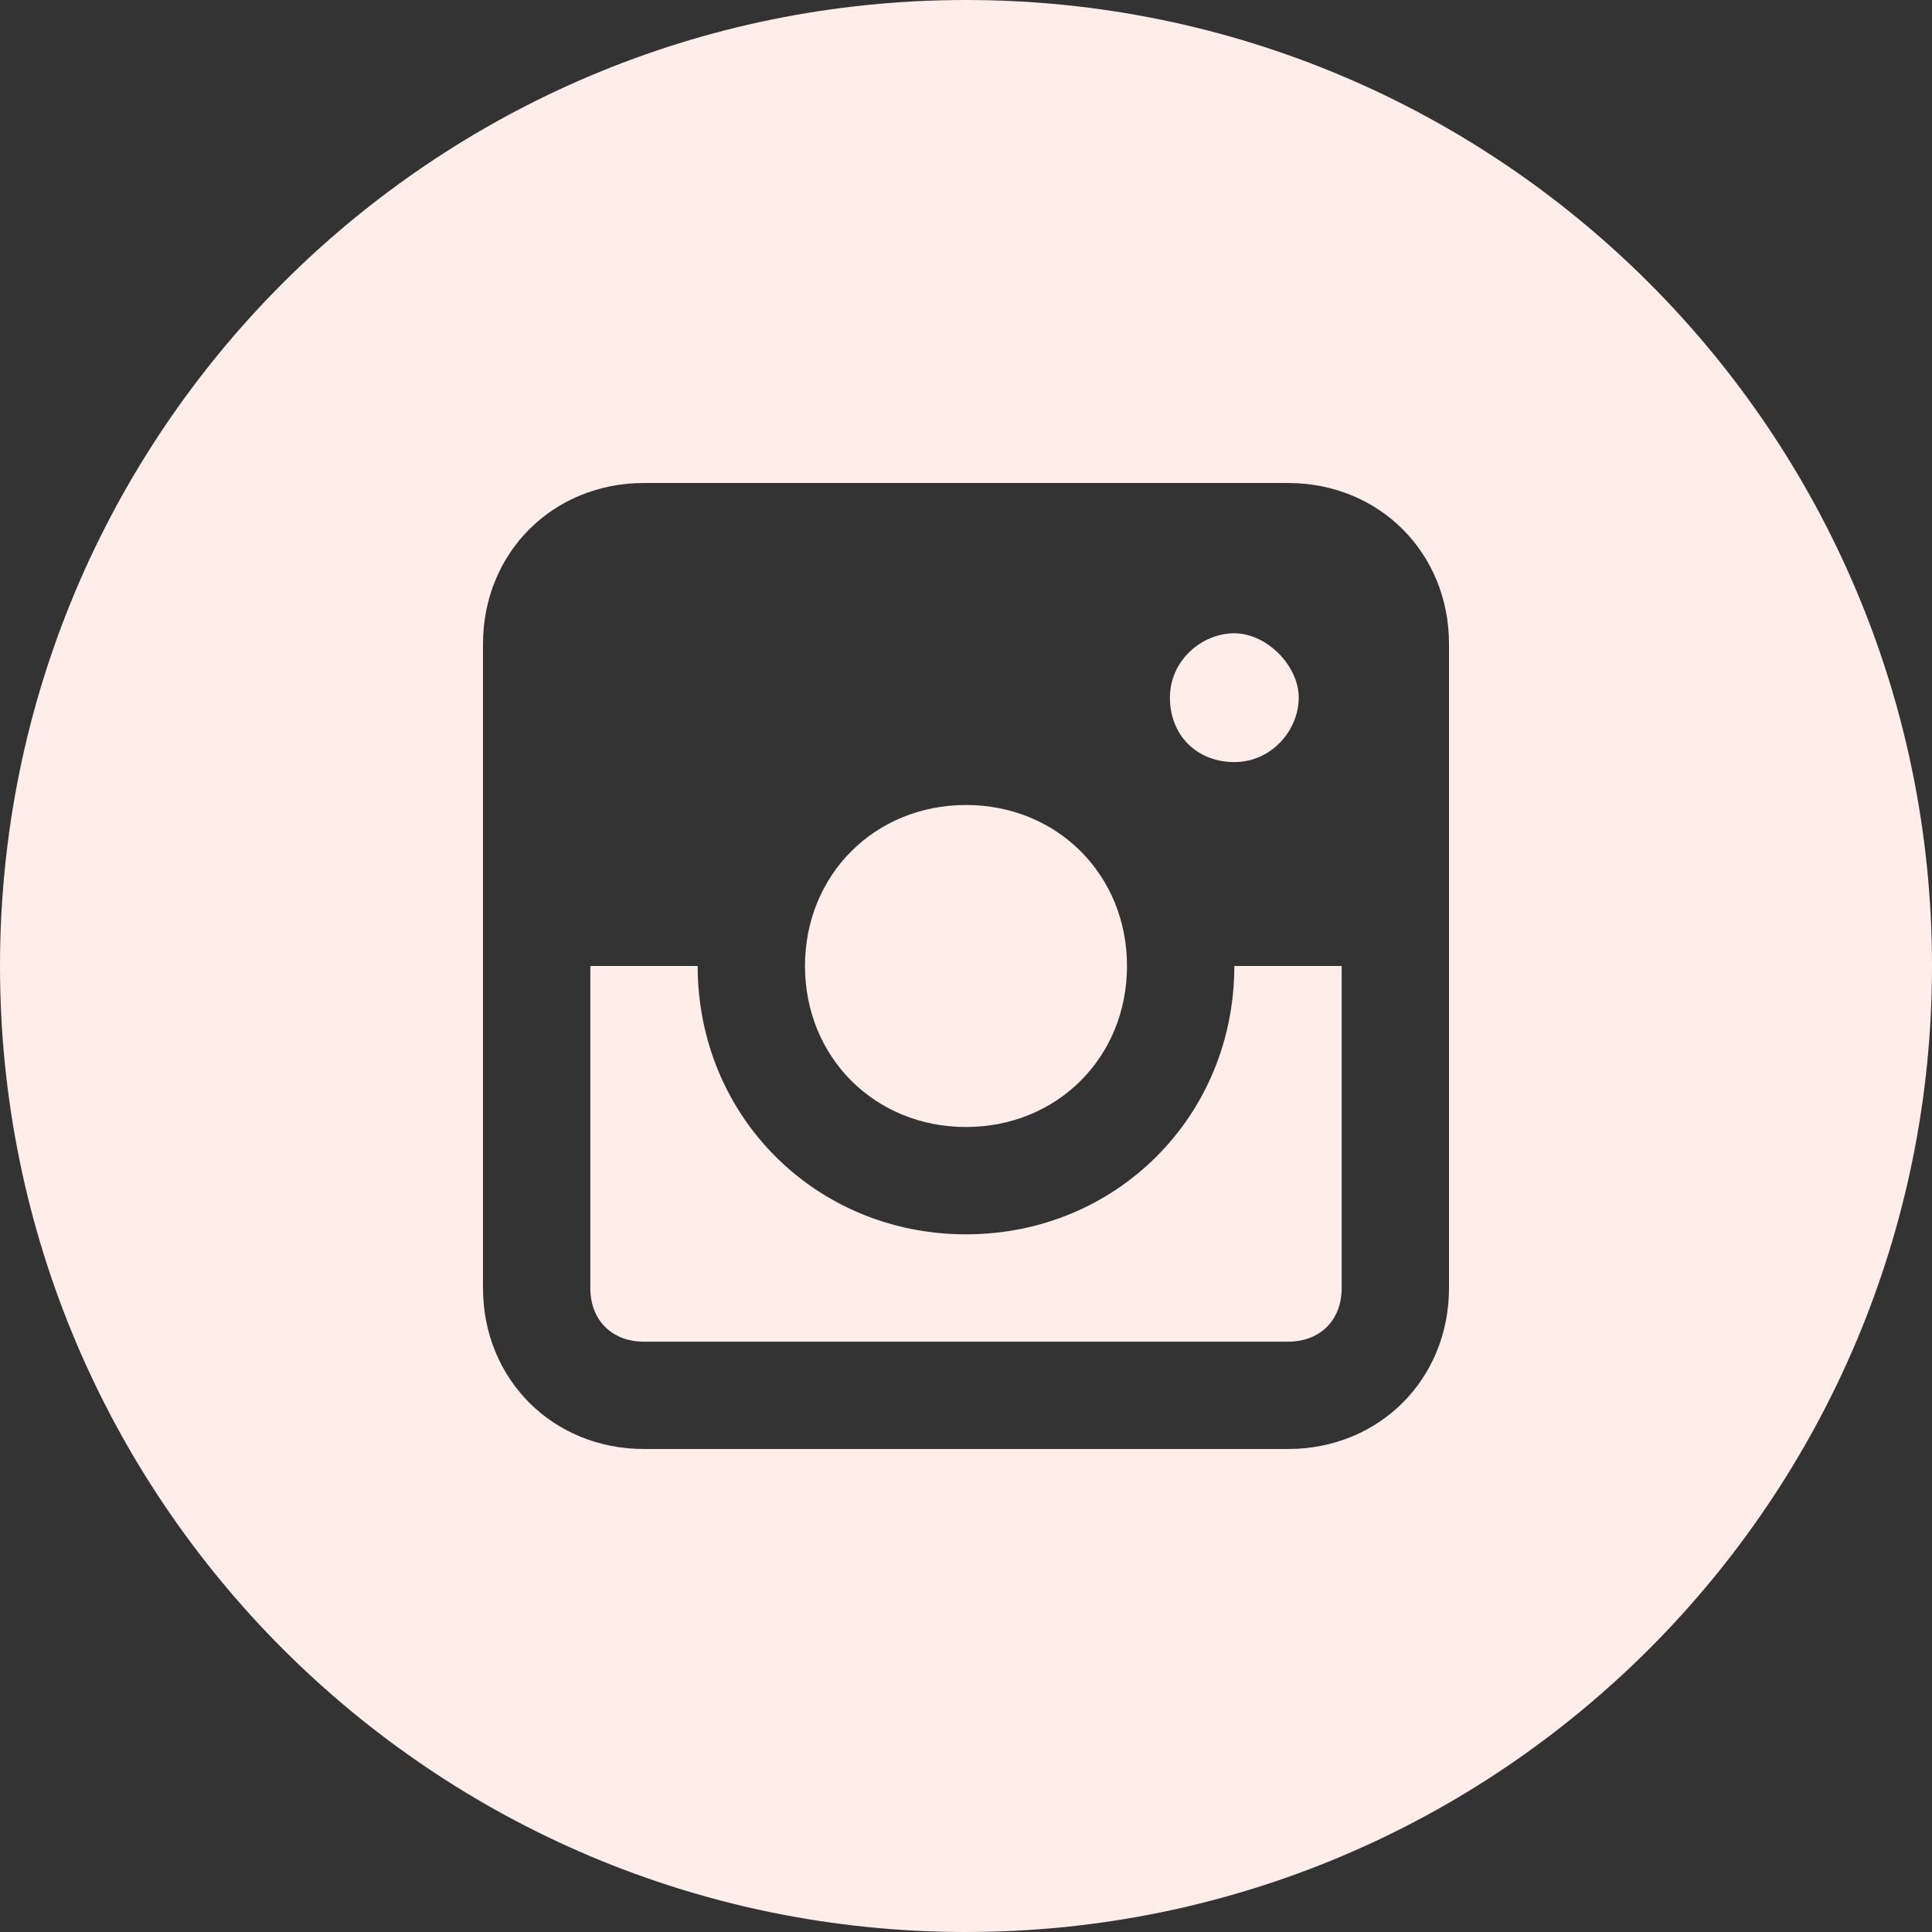 <svg width="96" height="96" viewBox="0 0 96 96" fill="none" xmlns="http://www.w3.org/2000/svg">
<rect x="0" y="0" width="96" height="96" fill="#333333" stroke="none"/>
<path fill-rule="evenodd" clip-rule="evenodd" d="M48 96C74.51 96 96 74.51 96 48C96 21.49 74.51 0 48 0C21.49 0 0 21.49 0 48C0 74.51 21.49 96 48 96ZM24 32C24 27.467 27.467 24 32 24H64C68.533 24 72 27.467 72 32V64C72 68.533 68.533 72 64 72H32C27.467 72 24 68.533 24 64V32ZM56 48C56 43.467 52.533 40 48 40C43.467 40 40 43.467 40 48C40 52.533 43.467 56 48 56C52.533 56 56 52.533 56 48ZM61.333 31.467C59.733 31.467 58.133 32.8 58.133 34.667C58.133 36.533 59.467 37.867 61.333 37.867C63.2 37.867 64.533 36.267 64.533 34.667C64.533 33.067 62.933 31.467 61.333 31.467ZM29.333 64C29.333 65.6 30.4 66.667 32 66.667H64C65.6 66.667 66.667 65.6 66.667 64V48H61.333C61.333 55.467 55.467 61.333 48 61.333C40.533 61.333 34.667 55.467 34.667 48H29.333V64Z" fill="#FFEDE9"/>
</svg>

